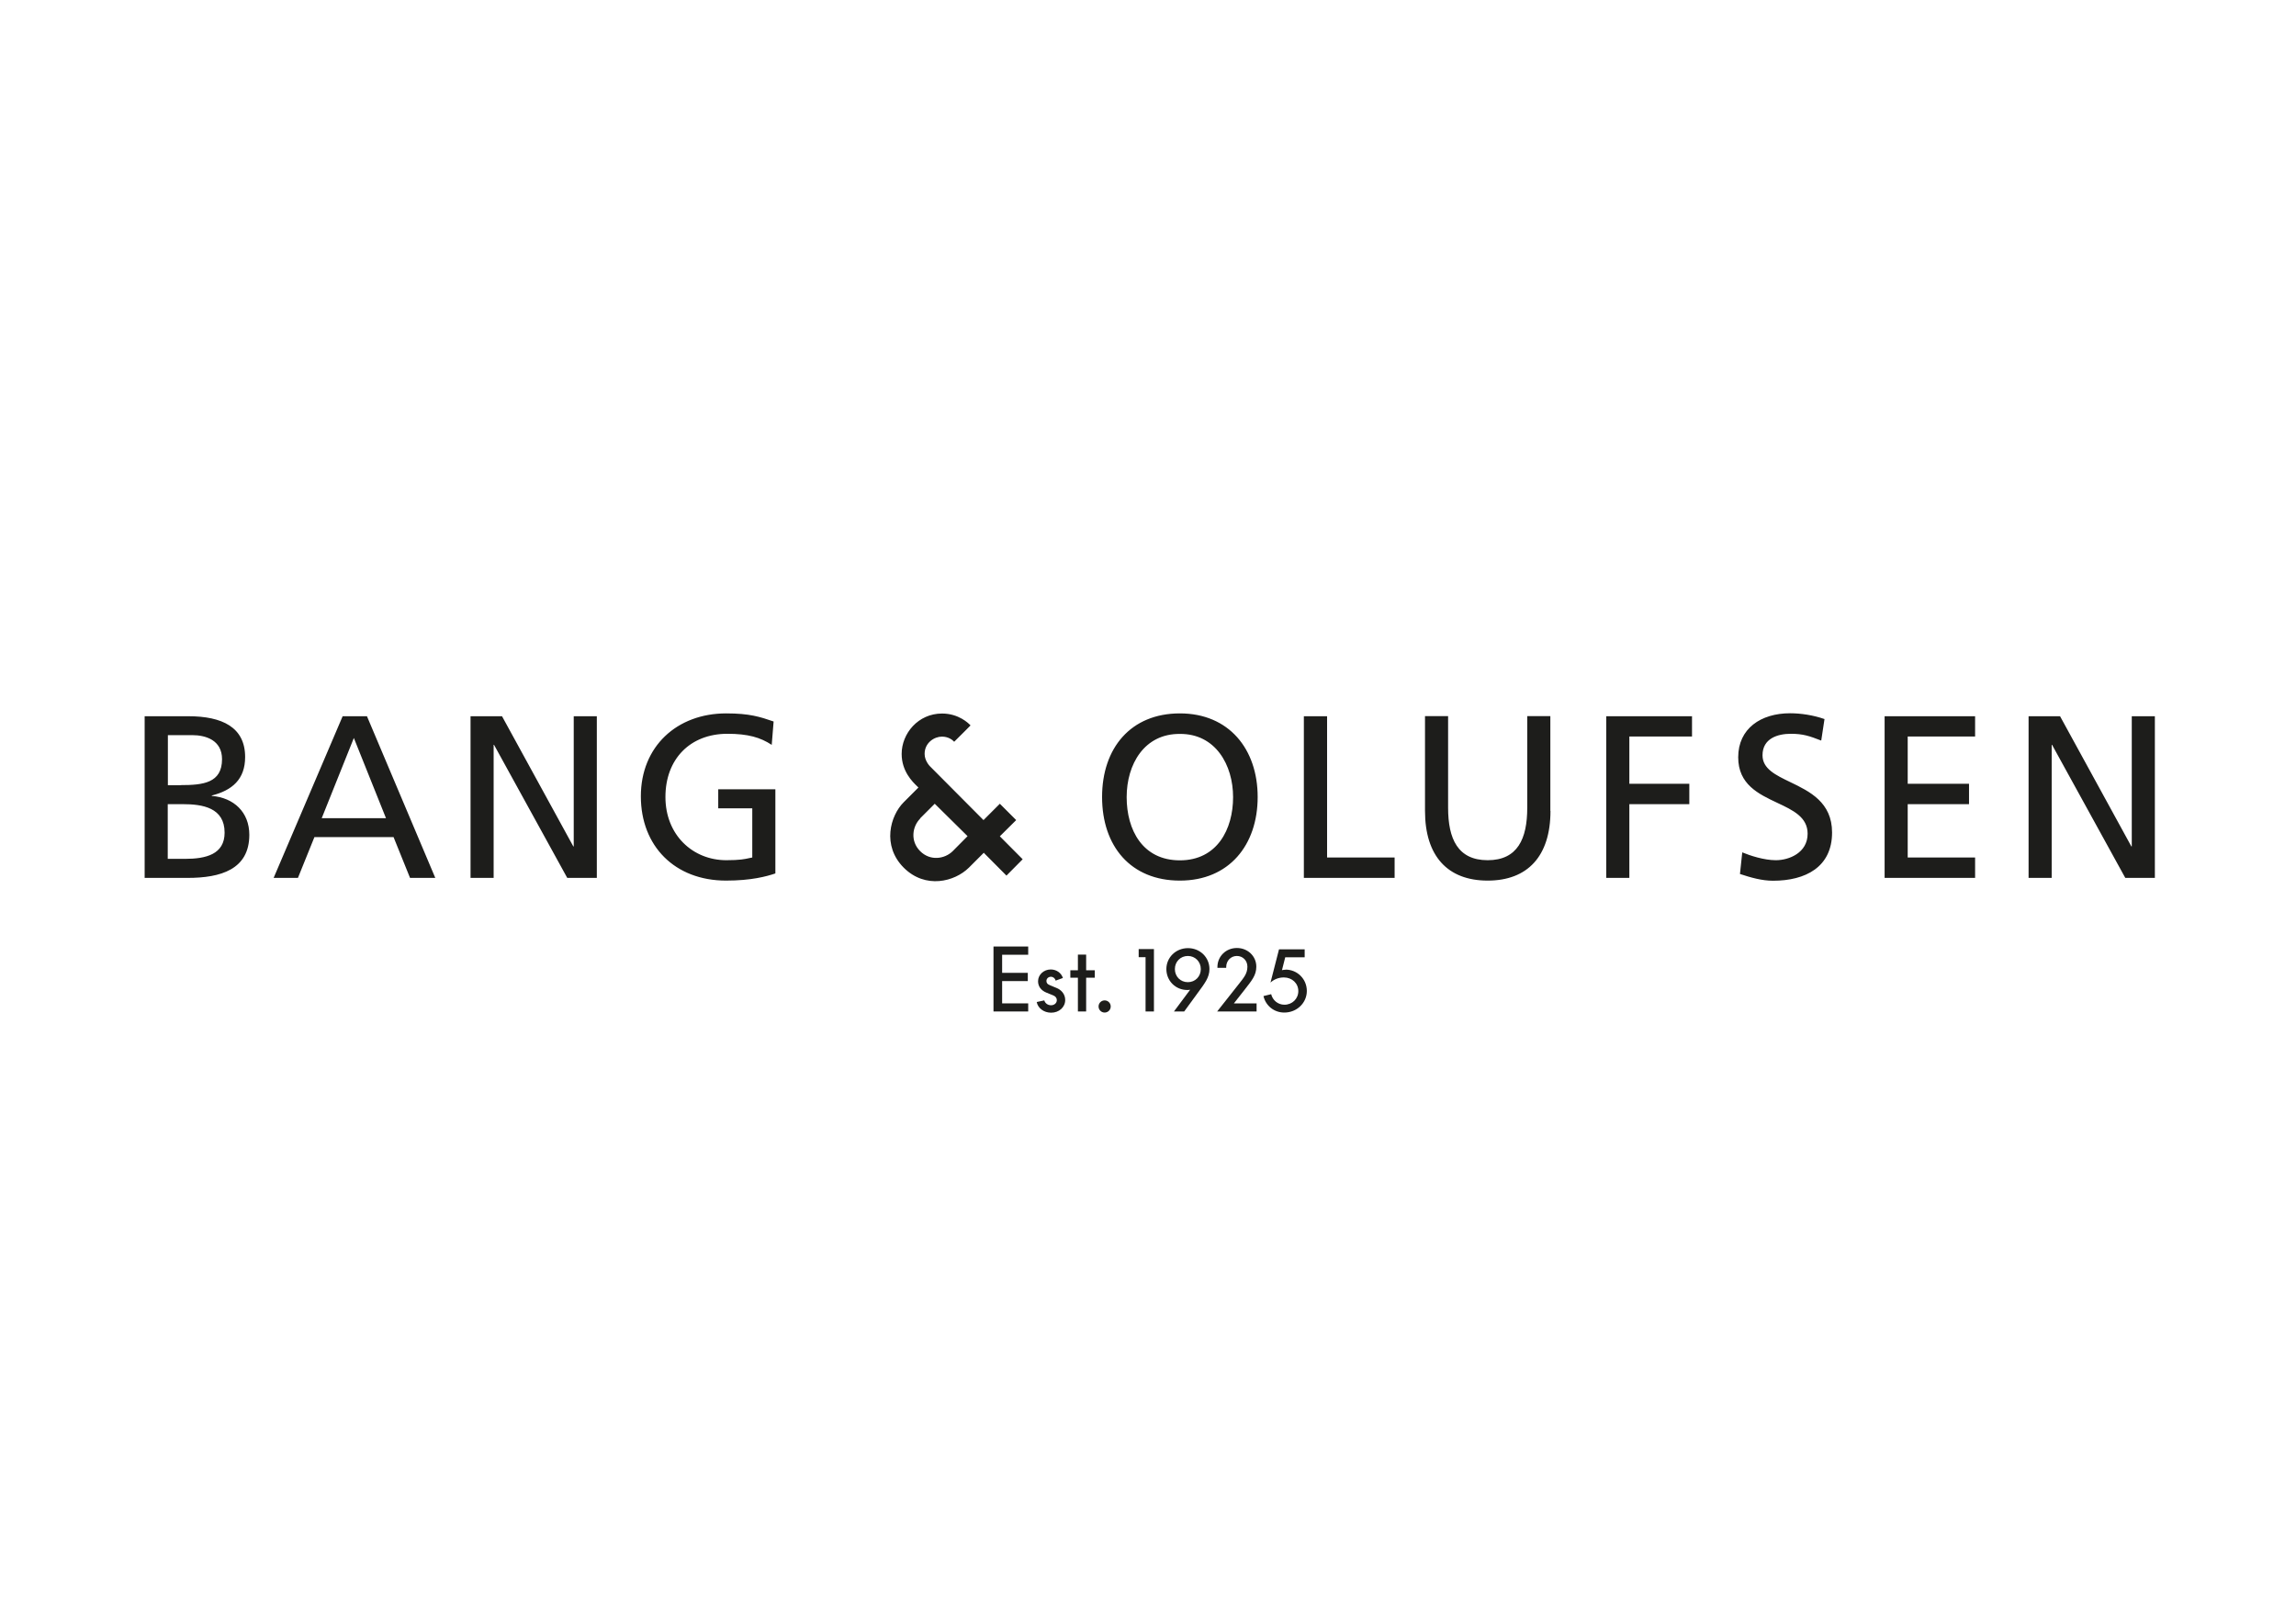 <?xml version="1.0" encoding="UTF-8"?> <svg preserveAspectRatio="xMidYMid meet" xmlns="http://www.w3.org/2000/svg" xmlns:xlink="http://www.w3.org/1999/xlink"  width="170" height="120" viewBox="0 0 170 120"><defs><clipPath id="clippath"><rect x="10.71" y="18.74" width="148.85" height="90.32" style="fill: none; stroke-width: 0px;"></rect></clipPath><clipPath id="clippath-2"><rect x="10.71" y="18.74" width="148.85" height="90.32" style="fill: none; stroke-width: 0px;"></rect></clipPath></defs><g id="M_Sec-partners_-_Infos" data-name="M_Sec-partners - Infos"><rect x="-5.59" y="-100.22" width="375" height="539" style="fill: none; stroke: #b3b3b3; stroke-miterlimit: 10;"></rect></g><g id="M_Sec-partners_-_Logos" data-name="M_Sec-partners - Logos"><g id="B_O" data-name="B&amp;amp;O"><g style="clip-path: url(#clippath);"><g style="clip-path: url(#clippath-2);"><path d="M87.36,63.7c2.76,0,3.94-2.3,3.94-4.68s-1.3-4.7-3.94-4.68c-2.64-.02-3.94,2.25-3.94,4.68s1.18,4.68,3.94,4.68M87.36,52.82c3.63,0,5.76,2.64,5.76,6.19s-2.11,6.19-5.76,6.19-5.76-2.56-5.76-6.19,2.13-6.19,5.76-6.19M53.85,54.33c1.54,0,2.45.27,3.29.82l.14-1.73c-.99-.34-1.77-.6-3.51-.6-3.65,0-6.32,2.45-6.32,6.14s2.52,6.24,6.31,6.24c1.87,0,3-.31,3.65-.53v-6.23h-4.23v1.41h2.52v3.64c-.07.01-.13.03-.2.04-.35.08-.73.16-1.72.16-2.49,0-4.51-1.87-4.51-4.68s1.83-4.68,4.59-4.68M13.37,58.14h-.94v-3.71h1.8c.99,0,2.21.36,2.21,1.78,0,1.77-1.41,1.92-3.07,1.92M13.71,63.59h-1.29v-4.05h1.11c1.47,0,3.1.26,3.1,2.11,0,1.61-1.39,1.94-2.93,1.94M13.95,53.03h-3.24v11.97h3.19c2.43,0,4.56-.62,4.56-3.19,0-1.68-1.15-2.75-2.78-2.88v-.03c1.51-.38,2.47-1.2,2.47-2.85,0-2.21-1.71-3.02-4.2-3.02M23.82,60.58l2.38-5.94,2.38,5.94h-4.76ZM27.17,53.03h-1.8l-5.11,11.97h1.8l1.22-3.02h5.86l1.22,3.02h1.87l-5.06-11.97ZM34.84,53.03h2.33l5.28,9.64h.03v-9.64h1.71v11.97h-2.19l-5.42-9.85h-.03v9.85h-1.71v-11.97ZM98.25,53.03h-1.71v11.97h6.72v-1.51h-5v-10.46ZM114.8,60.04c0,3.36-1.7,5.16-4.65,5.16s-4.64-1.8-4.64-5.16v-7.02h1.71v6.79c0,2.3.72,3.88,2.93,3.88s2.93-1.58,2.93-3.88v-6.79h1.71v7.02ZM125.29,53.03h-6.36v11.97h1.71v-5.46h4.44v-1.51h-4.44v-3.5h4.64v-1.51ZM134.84,54.83c-.87-.34-1.35-.5-2.25-.5-.96,0-2.09.34-2.09,1.59,0,1,.96,1.46,2.06,1.99,1.43.69,3.09,1.49,3.09,3.73,0,2.56-1.97,3.57-4.37,3.57-.84,0-1.66-.24-2.45-.5l.17-1.6c.58.24,1.61.58,2.49.58.98,0,2.35-.55,2.35-1.96,0-1.23-1.08-1.74-2.25-2.29-1.38-.65-2.89-1.36-2.89-3.37,0-2.13,1.68-3.26,3.84-3.26.79,0,1.73.14,2.55.43l-.24,1.58ZM146.24,53.03h-6.7v11.97h6.7v-1.51h-4.99v-3.95h4.54v-1.51h-4.54v-3.5h4.99v-1.51ZM150.2,53.03h2.33l5.28,9.64h.03v-9.64h1.71v11.97h-2.19l-5.42-9.85h-.03v9.85h-1.71v-11.97ZM68.12,60.6l1.09-1.09,2.43,2.4s-.52.53-1.1,1.11c-.59.58-1.66.75-2.41,0-.75-.75-.58-1.83,0-2.41M72.83,63.13c.34.34,1.69,1.7,1.69,1.7l1.2-1.21-1.69-1.7,1.21-1.2-1.21-1.21-1.21,1.21s-3.4-3.42-3.97-3.99h0s-.39-.39-.39-.91c0-.83.72-1.28,1.28-1.28.48,0,.78.24.91.38l.14-.14c.31-.31,1-.99,1.07-1.07,0,0,0,0-.01-.01-.13-.14-.86-.87-2.1-.87-1.77,0-2.99,1.48-2.99,2.99,0,1.29.81,2.07,1.14,2.39.04.04.08.07.1.1-.11.11-.27.27-.44.44-.21.21-.44.44-.65.65-1,1-1.62,3.21,0,4.84,1.61,1.61,3.78,1.04,4.83,0l.04-.04c.5-.5.78-.78,1.05-1.05" style="fill: #1d1d1b; fill-rule: evenodd; stroke-width: 0px;"></path><polygon points="73.56 70.08 76.13 70.08 76.13 70.69 74.2 70.69 74.2 72.03 76.1 72.03 76.1 72.64 74.2 72.64 74.2 74.29 76.13 74.29 76.13 74.89 73.56 74.89 73.56 70.08" style="fill: #1d1d1b; stroke-width: 0px;"></polygon><path d="M78.16,72.59c-.05-.16-.18-.27-.35-.27-.18,0-.33.13-.33.31,0,.13.05.24.29.33l.46.19c.33.13.64.44.64.89,0,.53-.45.94-1.04.94-.54,0-.98-.33-1.07-.79l.56-.12c.06.21.26.36.5.36s.43-.16.43-.38c0-.16-.1-.29-.29-.36l-.47-.19c-.4-.16-.63-.46-.63-.85,0-.48.42-.87.94-.87.43,0,.78.26.9.63l-.55.2Z" style="fill: #1d1d1b; stroke-width: 0px;"></path><polygon points="79.81 74.89 79.81 72.39 79.25 72.39 79.25 71.84 79.81 71.84 79.81 70.68 80.42 70.68 80.42 71.84 81.06 71.84 81.06 72.39 80.42 72.39 80.42 74.89 79.81 74.89" style="fill: #1d1d1b; stroke-width: 0px;"></polygon><path d="M81.79,74.97c-.25,0-.45-.2-.45-.45s.2-.45.45-.45.45.2.45.45-.2.45-.45.45" style="fill: #1d1d1b; stroke-width: 0px;"></path><polygon points="84.82 70.87 84.31 70.87 84.31 70.27 85.44 70.27 85.44 74.89 84.82 74.89 84.82 70.87" style="fill: #1d1d1b; stroke-width: 0px;"></polygon><path d="M87.91,73.3c-.88,0-1.55-.69-1.55-1.55s.7-1.55,1.6-1.55,1.59.69,1.59,1.55c0,.63-.36,1.07-.87,1.77l-1,1.37h-.76l1.2-1.61c-.06.01-.13.02-.2.02M87.95,70.78c-.54,0-.96.42-.96.97s.41.97.96.97.96-.42.96-.97-.42-.97-.96-.97" style="fill: #1d1d1b; stroke-width: 0px;"></path><path d="M93.04,74.3v.59h-2.92l1.54-1.95c.43-.55.7-.84.7-1.37,0-.45-.34-.79-.78-.79s-.79.35-.79.82v.06h-.65v-.06c0-.78.62-1.41,1.44-1.41s1.44.62,1.44,1.38c0,.65-.34,1.03-.89,1.74l-.77.98h1.7Z" style="fill: #1d1d1b; stroke-width: 0px;"></path><path d="M95.18,71.79c.88,0,1.58.7,1.58,1.58s-.73,1.6-1.67,1.6c-.77,0-1.38-.52-1.54-1.22l.57-.14c.11.45.5.78.98.78.58,0,1.03-.44,1.03-1.01s-.46-1.01-1.07-1.01c-.39,0-.73.14-.99.38l.63-2.46h1.9v.59h-1.44l-.24.95c.09-.02.18-.03.27-.03" style="fill: #1d1d1b; stroke-width: 0px;"></path></g></g></g></g></svg> 